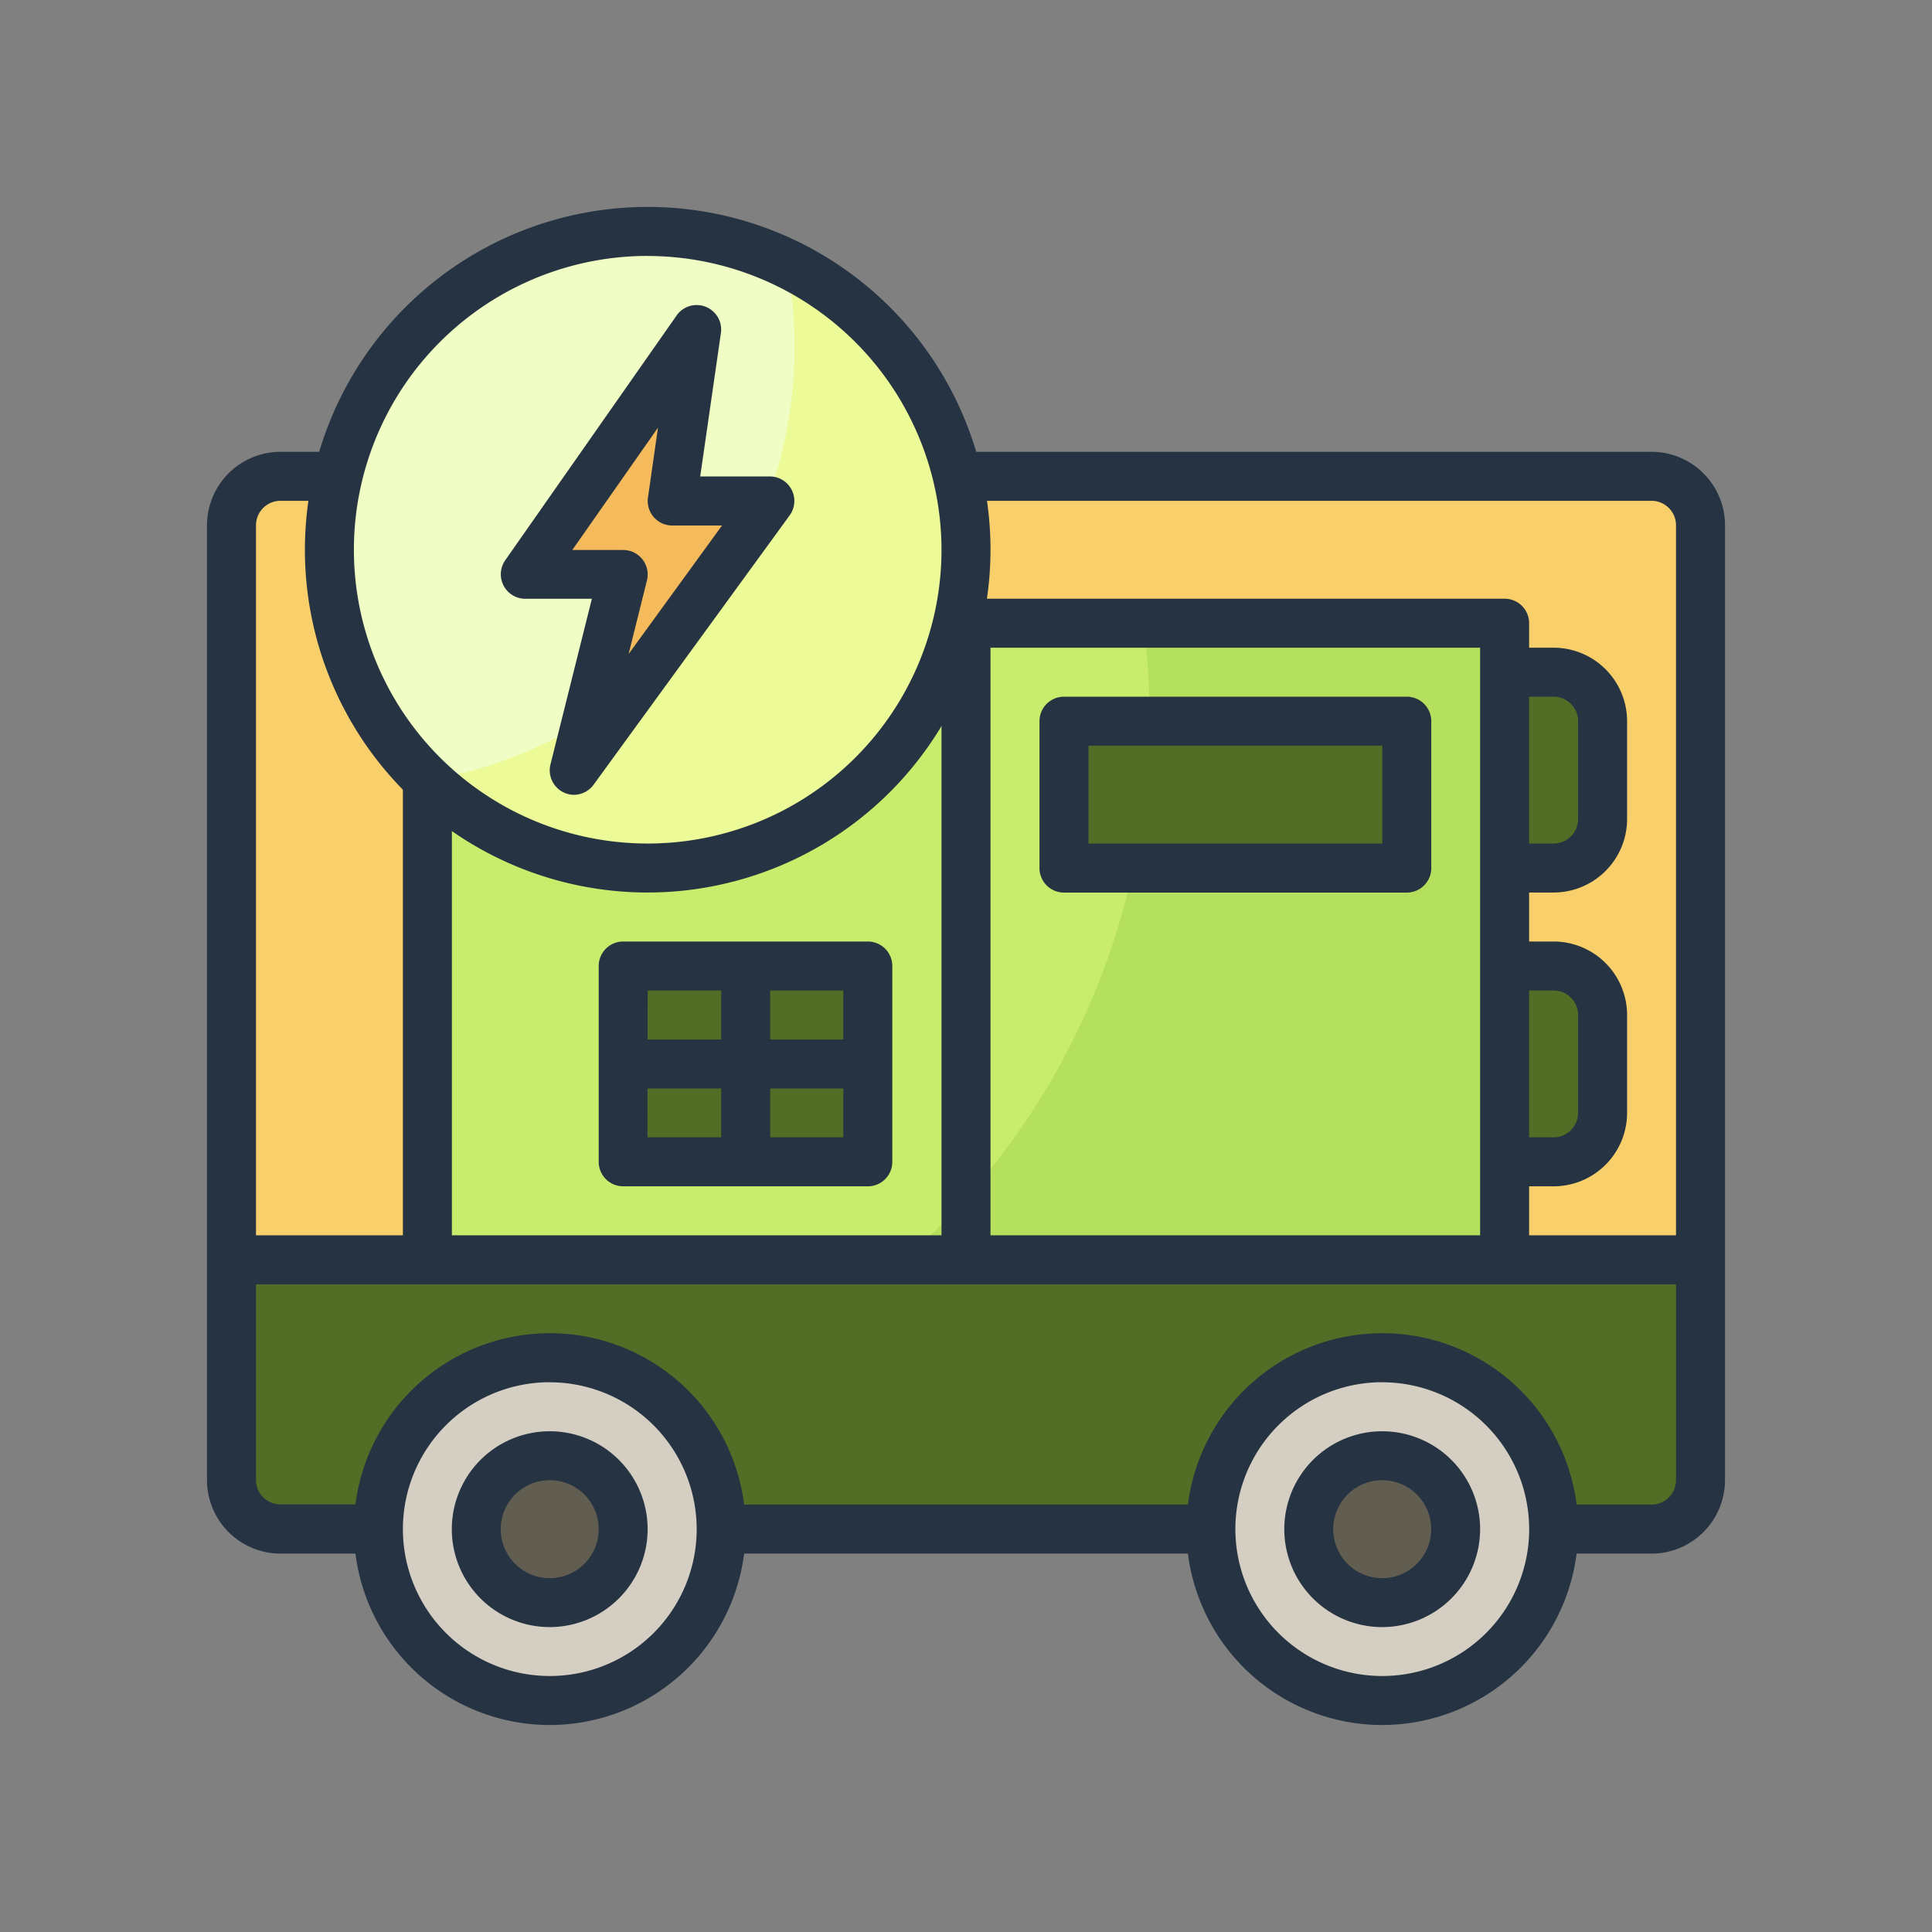 <svg xmlns="http://www.w3.org/2000/svg" width="28" height="28" viewBox="0 0 28 28">
    <rect x="0" y="0" width="28" height="28" fill="#808080" stroke="none"/>
    <defs>
        <style>
            .cls-3{fill:#536d26}.cls-4{fill:#d5cec2}.cls-5{fill:#625d51}.cls-11{fill:#253342}
        </style>
    </defs>
    <g id="Generators_On_Hire" transform="translate(-26 -77)">
        <path id="Rectangle_91" fill="none" d="M28 0H0v28h28z" transform="translate(26 77)"/>
        <g id="electric-generator_1_" transform="translate(28 79)">
            <g id="Group_15012" transform="translate(1.355 4.903)">
                <path id="Path_13989" fill="#f8cf6a" d="M2.71 27.258h19.871a.709.709 0 0 0 .71-.71V12.71a.709.709 0 0 0-.71-.71H2.71a.709.709 0 0 0-.71.71v13.838a.709.709 0 0 0 .71.71z" transform="translate(-2 -12)"/>
            </g>
            <g id="Group_15013" transform="translate(1.355 16.258)">
                <path id="Path_13990" d="M2.71 47.9h19.871a.709.709 0 0 0 .71-.71V44H2v3.194a.709.709 0 0 0 .71.706z" class="cls-3" transform="translate(-2 -44)"/>
            </g>
            <g id="Group_15014" transform="translate(15.548 17.677)">
                <circle id="Ellipse_929" cx="2.484" cy="2.484" r="2.484" class="cls-4"/>
            </g>
            <g id="Group_15015" transform="translate(16.968 19.097)">
                <circle id="Ellipse_930" cx="1.065" cy="1.065" r="1.065" class="cls-5"/>
            </g>
            <g id="Group_15016" transform="translate(3.484 17.677)">
                <circle id="Ellipse_931" cx="2.484" cy="2.484" r="2.484" class="cls-4"/>
            </g>
            <g id="Group_15017" transform="translate(4.903 19.097)">
                <circle id="Ellipse_932" cx="1.065" cy="1.065" r="1.065" class="cls-5"/>
            </g>
            <g id="Group_15018" transform="translate(4.194 7.032)">
                <path id="Path_13991" fill="#b4e05d" d="M10 18h15.613v9.226H10z" transform="translate(-10 -18)"/>
            </g>
            <g id="Group_15019" transform="translate(4.194 7.032)">
                <path id="Path_13992" fill="#c8ec6c" d="M10 27.226h6.911a10.527 10.527 0 0 0 3.554-7.9A10.667 10.667 0 0 0 20.379 18H10z" transform="translate(-10 -18)"/>
            </g>
            <g id="Group_15020" transform="translate(19.806 7.742)">
                <path id="Path_13993" d="M54 20h.71a.709.709 0 0 1 .71.71v1.419a.709.709 0 0 1-.71.71H54" class="cls-3" transform="translate(-54 -20)"/>
            </g>
            <g id="Group_15021" transform="translate(19.806 12)">
                <path id="Path_13994" d="M54 32h.71a.709.709 0 0 1 .71.71v1.419a.709.709 0 0 1-.71.71H54" class="cls-3" transform="translate(-54 -32)"/>
            </g>
            <g id="Group_15022" transform="translate(13.419 8.452)">
                <path id="Path_13995" d="M36 22h4.968v2.129H36z" class="cls-3" transform="translate(-36 -22)"/>
            </g>
            <g id="Group_15023" transform="translate(7.032 12)">
                <path id="Path_13996" d="M18 32h3.548v2.839H18z" class="cls-3" transform="translate(-18 -32)"/>
            </g>
            <g id="Group_15024" transform="translate(2.774 1.355)">
                <circle id="Ellipse_933" cx="4.613" cy="4.613" r="4.613" fill="#ecfa97"/>
            </g>
            <g id="Group_15025" transform="translate(2.774 1.355)">
                <path id="Path_13997" fill="#f0fec5" d="M6 6.613a4.6 4.6 0 0 0 1.437 3.34 6.365 6.365 0 0 0 5.189-7.486A4.6 4.6 0 0 0 6 6.613z" transform="translate(-6 -2)"/>
            </g>
            <g id="Group_15026" transform="translate(5.613 2.774)">
                <path id="Path_13998" fill="#f5ba5b" d="M16.484 6L14 9.548h1.419l-.71 2.839 2.839-3.9h-1.419z" transform="translate(-14 -6)"/>
            </g>
            <g id="Group_15027" transform="translate(1 4.548)">
                <path id="Path_13999" d="M3.484 26.968H2.065A1.066 1.066 0 0 1 1 25.9V12.065A1.066 1.066 0 0 1 2.065 11h.71v.71h-.71a.355.355 0 0 0-.355.355V25.9a.355.355 0 0 0 .355.355h1.419z" class="cls-11" transform="translate(-1 -11)"/>
            </g>
            <g id="Group_15028" transform="translate(12 4.548)">
                <path id="Path_14000" d="M41.935 26.968h-1.419v-.71h1.419a.355.355 0 0 0 .355-.355V12.065a.355.355 0 0 0-.355-.355H32V11h9.935A1.066 1.066 0 0 1 43 12.065V25.9a1.066 1.066 0 0 1-1.065 1.068z" class="cls-11" transform="translate(-32 -11)"/>
            </g>
            <g id="Group_15029" transform="translate(3.129 17.323)">
                <path id="Path_14001" d="M9.839 52.677a2.839 2.839 0 1 1 2.839-2.839 2.842 2.842 0 0 1-2.839 2.839zm0-4.968a2.129 2.129 0 1 0 2.129 2.129 2.131 2.131 0 0 0-2.129-2.128z" class="cls-11" transform="translate(-7 -47)"/>
            </g>
            <g id="Group_15030" transform="translate(15.194 17.323)">
                <path id="Path_14002" d="M43.839 52.677a2.839 2.839 0 1 1 2.839-2.839 2.842 2.842 0 0 1-2.839 2.839zm0-4.968a2.129 2.129 0 1 0 2.129 2.129 2.131 2.131 0 0 0-2.129-2.128z" class="cls-11" transform="translate(-41 -47)"/>
            </g>
            <g id="Group_15031" transform="translate(8.452 19.806)">
                <path id="Path_14003" d="M22 54h7.1v.71H22z" class="cls-11" transform="translate(-22 -54)"/>
            </g>
            <g id="Group_15032" transform="translate(1.355 15.903)">
                <path id="Path_14004" d="M2 43h21.29v.71H2z" class="cls-11" transform="translate(-2 -43)"/>
            </g>
            <g id="Group_15033" transform="translate(16.613 18.742)">
                <path id="Path_14005" d="M46.419 53.839a1.419 1.419 0 1 1 1.419-1.419 1.421 1.421 0 0 1-1.419 1.419zm0-2.129a.71.71 0 1 0 .71.71.71.71 0 0 0-.71-.71z" class="cls-11" transform="translate(-45 -51)"/>
            </g>
            <g id="Group_15034" transform="translate(4.548 18.742)">
                <path id="Path_14006" d="M12.419 53.839a1.419 1.419 0 1 1 1.419-1.419 1.421 1.421 0 0 1-1.419 1.419zm0-2.129a.71.71 0 1 0 .71.71.71.71 0 0 0-.71-.71z" class="cls-11" transform="translate(-11 -51)"/>
            </g>
            <g id="Group_15035" transform="translate(12 6.677)">
                <path id="Path_14007" d="M40.161 26.581h-.71V17.71H32V17h7.806a.355.355 0 0 1 .355.355z" class="cls-11" transform="translate(-32 -17)"/>
            </g>
            <g id="Group_15036" transform="translate(3.839 9.161)">
                <path id="Path_14008" d="M9 24h.71v7.1H9z" class="cls-11" transform="translate(-9 -24)"/>
            </g>
            <g id="Group_15037" transform="translate(11.645 7.032)">
                <path id="Path_14009" d="M31 18h.71v9.226H31z" class="cls-11" transform="translate(-31 -18)"/>
            </g>
            <g id="Group_15038" transform="translate(6.677 11.645)">
                <path id="Path_14010" d="M20.9 34.548h-3.545a.355.355 0 0 1-.355-.354v-2.839a.355.355 0 0 1 .355-.355H20.9a.355.355 0 0 1 .355.355v2.839a.355.355 0 0 1-.355.354zm-3.194-.71h2.839V31.71H17.71z" class="cls-11" transform="translate(-17 -31)"/>
            </g>
            <g id="Group_15039" transform="translate(8.452 12)">
                <path id="Path_14011" d="M22 32h.71v2.839H22z" class="cls-11" transform="translate(-22 -32)"/>
            </g>
            <g id="Group_15040" transform="translate(7.032 13.065)">
                <path id="Path_14012" d="M18 35h3.548v.71H18z" class="cls-11" transform="translate(-18 -35)"/>
            </g>
            <g id="Group_15041" transform="translate(13.065 8.097)">
                <path id="Path_14013" d="M40.323 23.839h-4.968a.355.355 0 0 1-.355-.355v-2.129a.355.355 0 0 1 .355-.355h4.968a.355.355 0 0 1 .355.355v2.129a.355.355 0 0 1-.355.355zm-4.613-.71h4.258V21.71H35.71z" class="cls-11" transform="translate(-35 -21)"/>
            </g>
            <g id="Group_15042" transform="translate(19.806 7.387)">
                <path id="Path_14014" d="M54.71 22.548H54v-.71h.71a.355.355 0 0 0 .355-.355v-1.418a.355.355 0 0 0-.355-.355H54V19h.71a1.066 1.066 0 0 1 1.065 1.065v1.419a1.066 1.066 0 0 1-1.065 1.064z" class="cls-11" transform="translate(-54 -19)"/>
            </g>
            <g id="Group_15043" transform="translate(19.806 11.645)">
                <path id="Path_14015" d="M54.71 34.548H54v-.71h.71a.355.355 0 0 0 .355-.355v-1.418a.355.355 0 0 0-.355-.355H54V31h.71a1.066 1.066 0 0 1 1.065 1.065v1.419a1.066 1.066 0 0 1-1.065 1.064z" class="cls-11" transform="translate(-54 -31)"/>
            </g>
            <g id="Group_15044" transform="translate(5.258 2.42)">
                <path id="Path_14016" d="M14.064 12.1a.351.351 0 0 1-.15-.033.355.355 0 0 1-.194-.408l.6-2.4h-.965a.355.355 0 0 1-.291-.558l2.484-3.548a.355.355 0 0 1 .642.254l-.3 2.079h1.01a.355.355 0 0 1 .287.563l-2.839 3.9a.355.355 0 0 1-.284.151zm-.028-3.548h.738a.355.355 0 0 1 .344.441l-.266 1.067 1.354-1.863h-.722a.355.355 0 0 1-.351-.405l.145-1.013z" class="cls-11" transform="translate(-13 -5.001)"/>
            </g>
            <g id="Group_15045" transform="translate(2.419 1)">
                <path id="Path_14017" d="M9.968 10.935a4.968 4.968 0 1 1 4.968-4.968 4.973 4.973 0 0 1-4.968 4.968zm0-9.226a4.258 4.258 0 1 0 4.258 4.258A4.263 4.263 0 0 0 9.968 1.71z" class="cls-11" transform="translate(-5 -1)"/>
            </g>
        </g>
    </g>
</svg>
